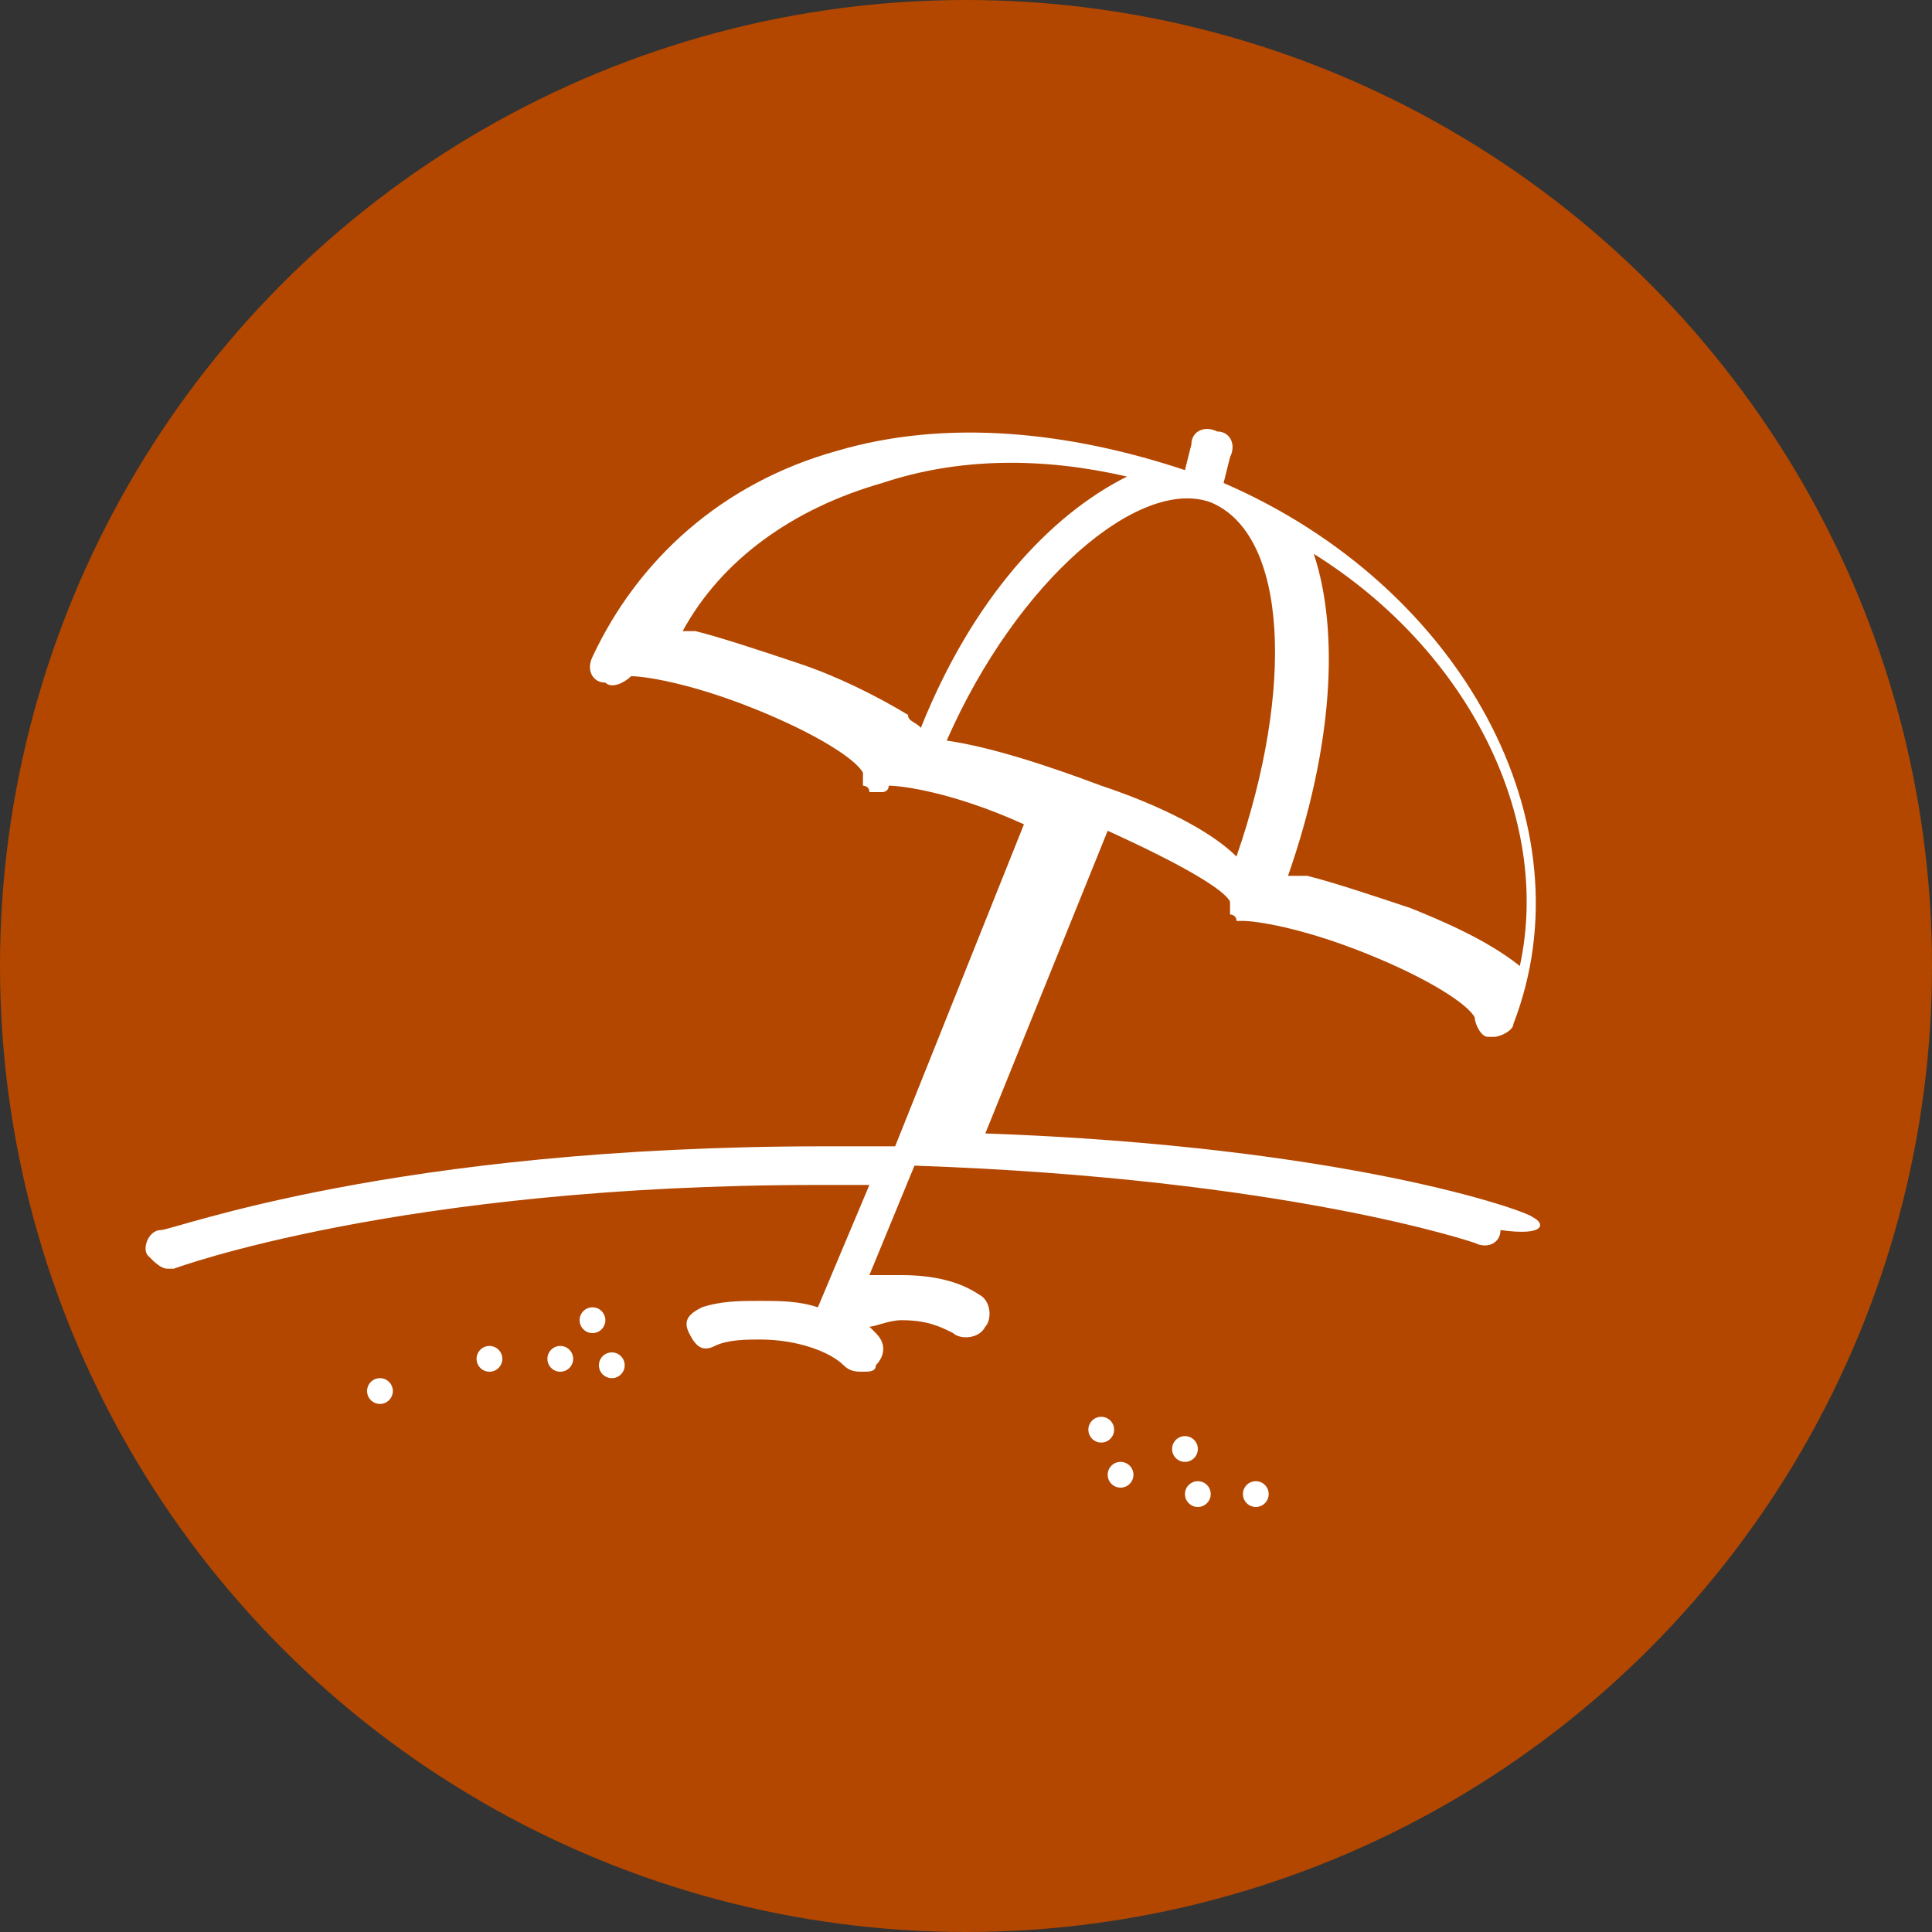<?xml version="1.0" encoding="utf-8"?>
<!-- Generator: Adobe Illustrator 18.1.1, SVG Export Plug-In . SVG Version: 6.00 Build 0)  -->
<svg version="1.1" id="Layer_1" xmlns="http://www.w3.org/2000/svg" xmlns:xlink="http://www.w3.org/1999/xlink" x="0px" y="0px"
	 viewBox="0 0 30 30" enable-background="new 0 0 30 30" xml:space="preserve">
<rect x="0" y="0" width="30" height="30" fill="#333333" stroke="none"/>
<g>
	<circle fill="#B34700" cx="15" cy="15" r="15"/>
	<g>
		<path fill="#FFFFFF" d="M23.8,18.9c-0.1-0.1-2.9-1.1-8.5-1.3l1.9-4.7c1.1,0.5,1.8,0.9,1.9,1.1c0,0,0,0.1,0,0.1v0c0,0,0,0,0,0.1
			c0,0,0,0,0,0c0,0,0.1,0,0.1,0.1c0,0,0.1,0,0.1,0l0,0h0h0c0,0,0,0,0,0c0,0,0,0,0,0l0,0c0,0,0,0,0,0c0.2,0,0.9,0.1,1.9,0.5
			c1,0.4,1.6,0.8,1.7,1c0,0.1,0.1,0.3,0.2,0.3c0,0,0.1,0,0.1,0c0.1,0,0.3-0.1,0.3-0.2c1.2-3.1-0.8-6.8-4.5-8.4l0.1-0.4
			c0.1-0.2,0-0.4-0.2-0.4c-0.2-0.1-0.4,0-0.4,0.2l-0.1,0.4c-1.8-0.6-3.7-0.8-5.4-0.3c-1.8,0.5-3.1,1.7-3.8,3.2
			c-0.1,0.2,0,0.4,0.2,0.4c0.1,0.1,0.3,0,0.4-0.1c0.2,0,0.9,0.1,1.9,0.5c1,0.4,1.6,0.8,1.7,1l0,0l0,0l0,0c0,0,0,0.1,0,0.1v0
			c0,0,0,0,0,0.1c0,0,0,0,0,0c0,0,0.1,0,0.1,0.1l0,0l0,0c0,0,0.1,0,0.1,0h0c0,0,0.1,0,0.1,0h0c0,0,0.1,0,0.1-0.1
			c0.2,0,1,0.1,2.1,0.6l-2,5c-0.4,0-0.7,0-1.1,0c-6.7,0-10.1,1.3-10.3,1.3s-0.3,0.3-0.2,0.4c0.1,0.1,0.2,0.2,0.3,0.2
			c0,0,0.1,0,0.1,0c0,0,3.5-1.3,10-1.3c0.3,0,0.6,0,0.8,0l-0.8,1.9v0c-0.3-0.1-0.6-0.1-0.9-0.1c-0.3,0-0.6,0-0.9,0.1
			c-0.2,0.1-0.3,0.2-0.2,0.4c0.1,0.2,0.2,0.3,0.4,0.2c0.2-0.1,0.5-0.1,0.7-0.1c0.6,0,1.1,0.2,1.3,0.4c0.1,0.1,0.2,0.1,0.3,0.1
			c0.1,0,0.2,0,0.2-0.1c0.1-0.1,0.2-0.3,0-0.5c0,0-0.1-0.1-0.1-0.1c0.1,0,0.3-0.1,0.5-0.1c0.4,0,0.6,0.1,0.8,0.2
			c0.1,0.1,0.4,0.1,0.5-0.1c0.1-0.1,0.1-0.4-0.1-0.5c-0.3-0.2-0.7-0.3-1.2-0.3c-0.2,0-0.3,0-0.5,0l0.7-1.7c5.8,0.2,8.7,1.2,8.7,1.2
			c0.2,0.1,0.4,0,0.4-0.2C24,19.2,24,19,23.8,18.9z M17.1,12.2c-0.8-0.3-1.7-0.6-2.4-0.7c1.1-2.5,3-4.1,4.1-3.7
			c1.2,0.5,1.3,2.9,0.4,5.5C18.8,12.9,18,12.5,17.1,12.2z M23.6,15c-0.5-0.4-1.2-0.7-1.7-0.9c-0.6-0.2-1.2-0.4-1.6-0.5
			c-0.1,0-0.2,0-0.3,0c0.7-2,0.8-3.8,0.4-5C22.8,10.1,24.1,12.7,23.6,15z M12.4,10.3c-0.6-0.2-1.2-0.4-1.6-0.5c-0.1,0-0.1,0-0.2,0
			c0.6-1.1,1.7-1.9,3.1-2.3c1.2-0.4,2.5-0.4,3.8-0.1c-1.2,0.6-2.4,1.9-3.2,3.9c-0.1-0.1-0.2-0.1-0.2-0.2
			C13.6,10.8,13,10.5,12.4,10.3z"/>
		<circle fill="#FFFFFF" cx="9.2" cy="20.5" r="0.2"/>
		<circle fill="#FFFFFF" cx="8.7" cy="21.1" r="0.2"/>
		<circle fill="#FFFFFF" cx="7.6" cy="21.1" r="0.2"/>
		<circle fill="#FFFFFF" cx="5.9" cy="21.6" r="0.2"/>
		<circle fill="#FFFFFF" cx="9.5" cy="21.2" r="0.2"/>
		<circle fill="#FFFFFF" cx="17.4" cy="22.9" r="0.2"/>
		<circle fill="#FFFFFF" cx="18.4" cy="22.5" r="0.2"/>
		<circle fill="#FFFFFF" cx="19.5" cy="23.2" r="0.2"/>
		<circle fill="#FFFFFF" cx="18.6" cy="23.2" r="0.2"/>
		<circle fill="#FFFFFF" cx="17.1" cy="22.2" r="0.2"/>
	</g>
</g>
</svg>
